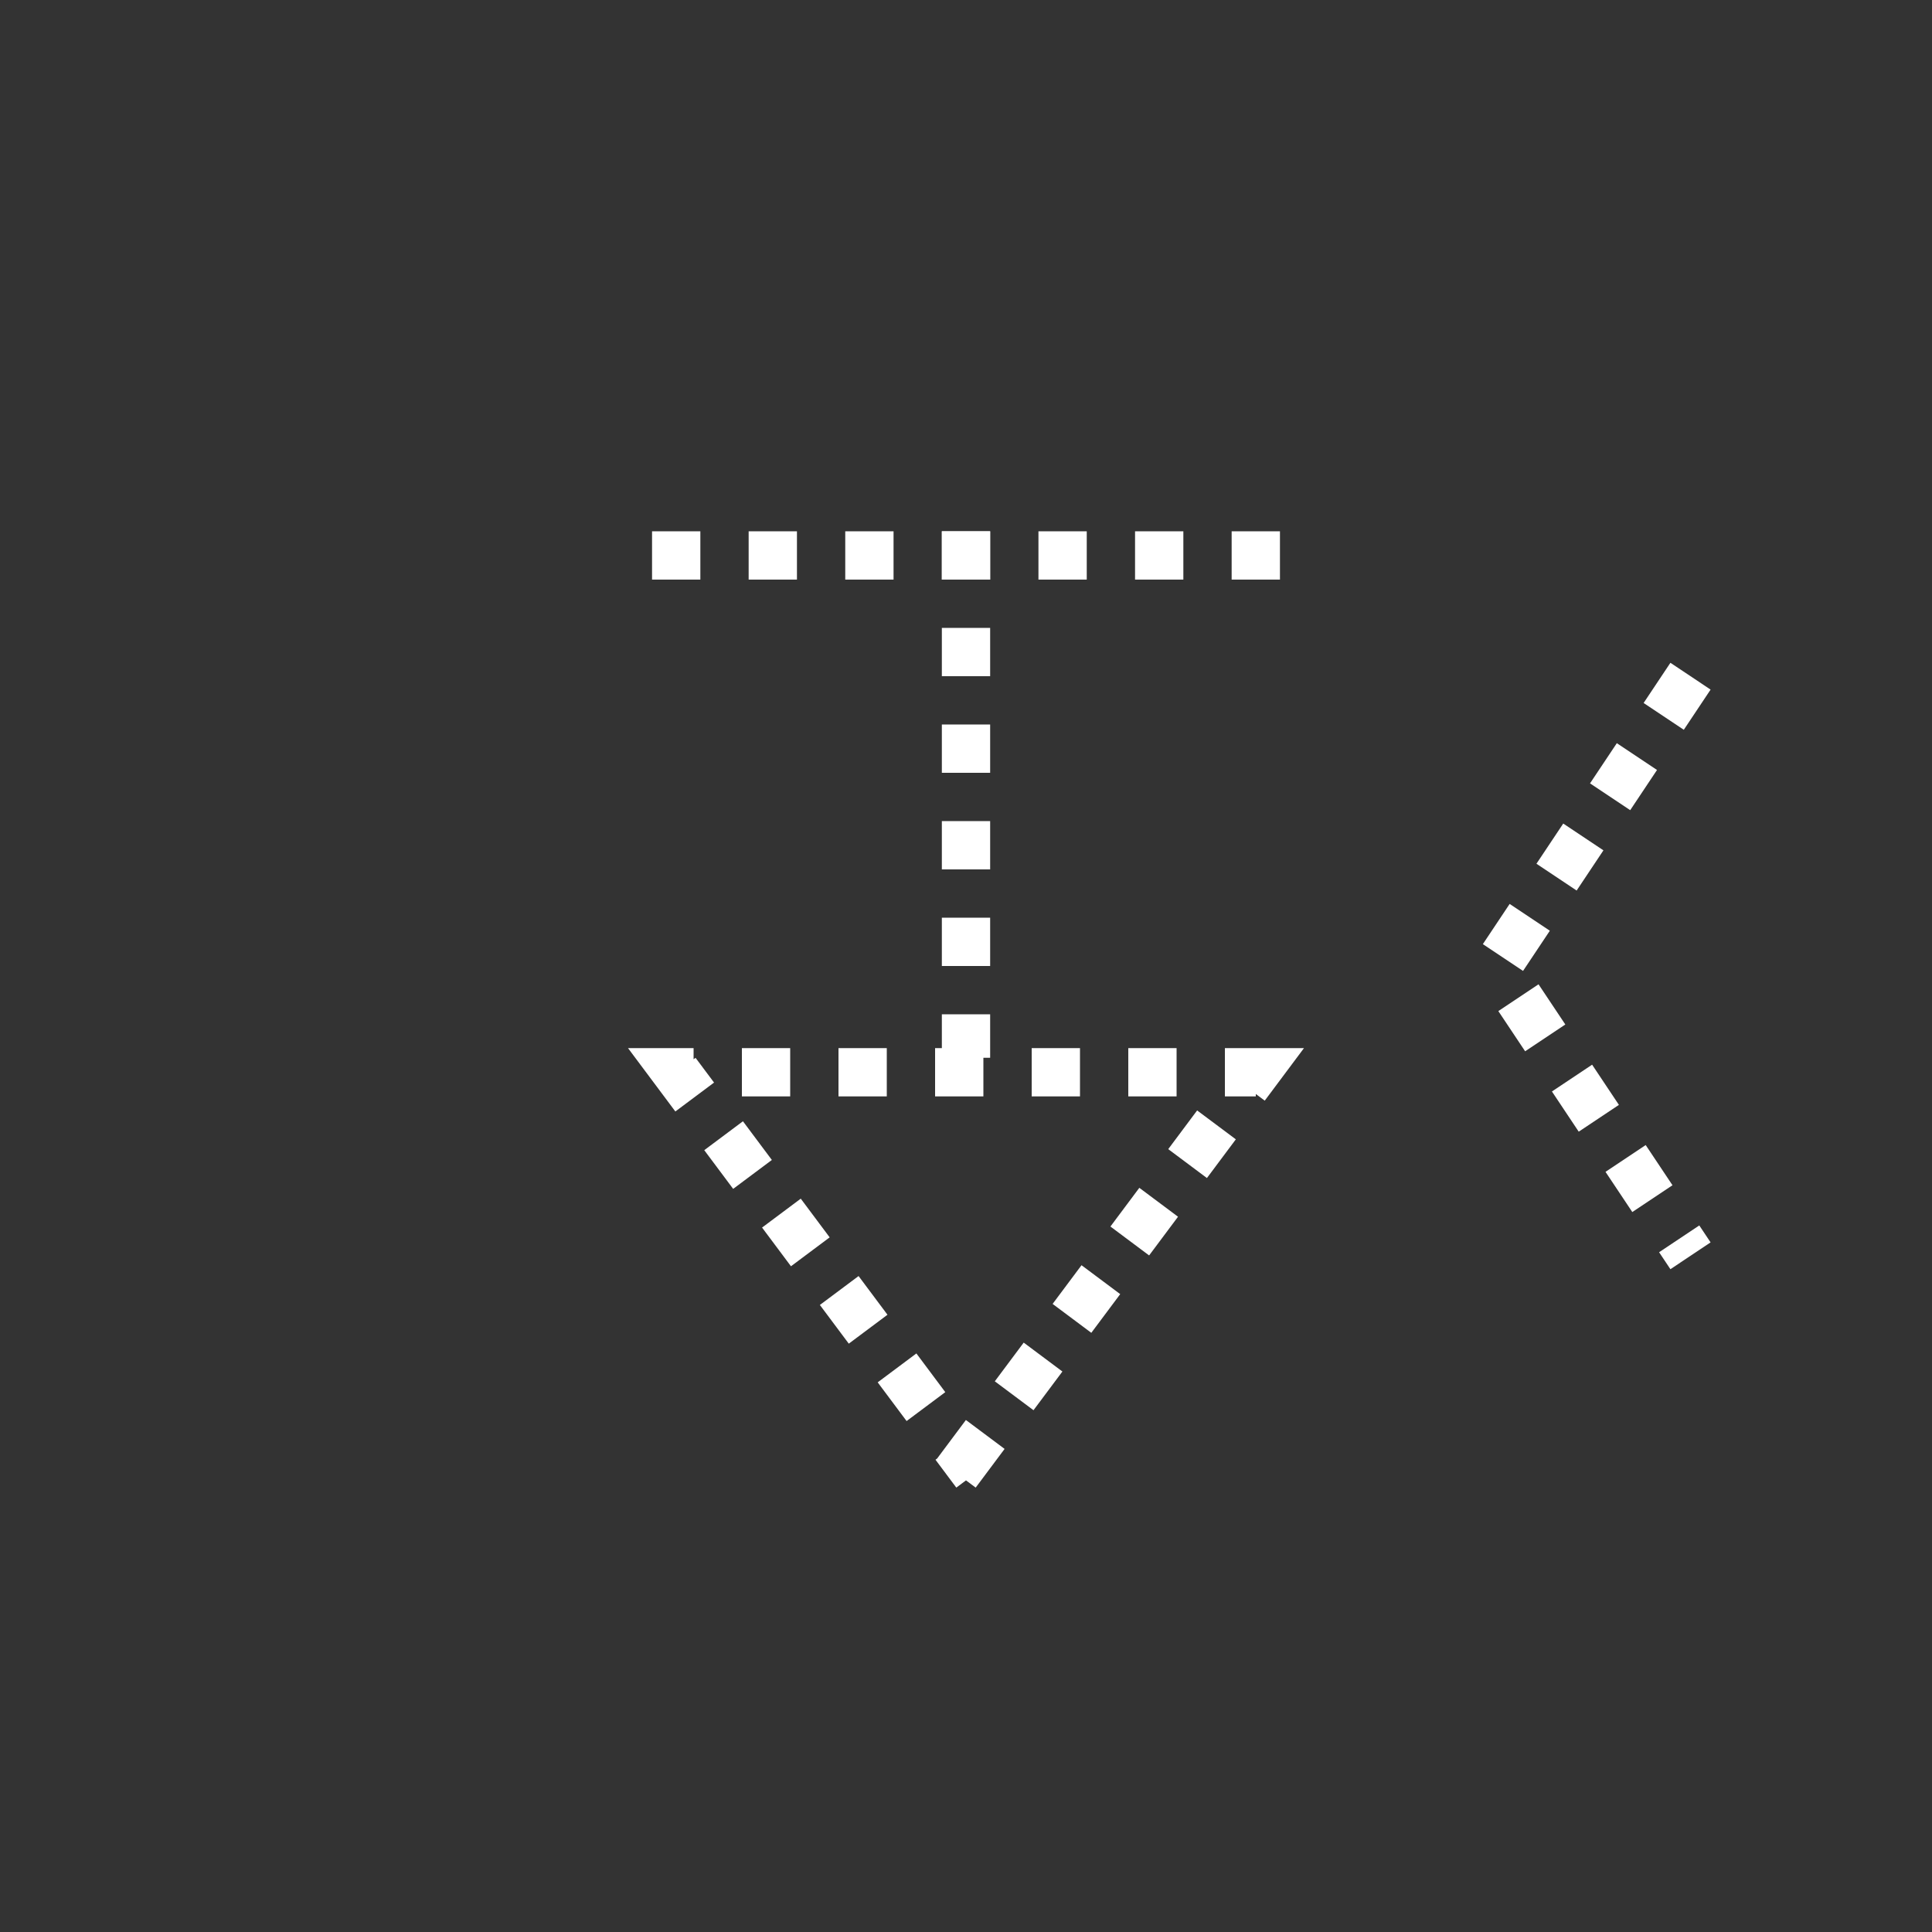 <svg xmlns:xlink="http://www.w3.org/1999/xlink" width="400" height="400" viewBox="0 0 400 400"><rect x="0" y="0" width="400" height="400" fill="#333333" stroke="none"/><line style="stroke:#fff;stroke-width:10;stroke-dasharray:10" x1="200" x2="200" y1="110" y2="219" transform="translate(200 164.5) scale(1 1) translate(-200 -164.5)"/><line style="stroke:#fff;stroke-width:10;stroke-dasharray:10" x1="135" x2="265" y1="115" y2="115"/><polyline points="198 305 260 222 140 222 202 305" style="fill:none;stroke:#fff;stroke-width:10;stroke-dasharray:10"/><polyline points="350 140 310 200 350 260" style="fill:none;stroke:#fff;stroke-width:10;stroke-dasharray:10"/></svg>